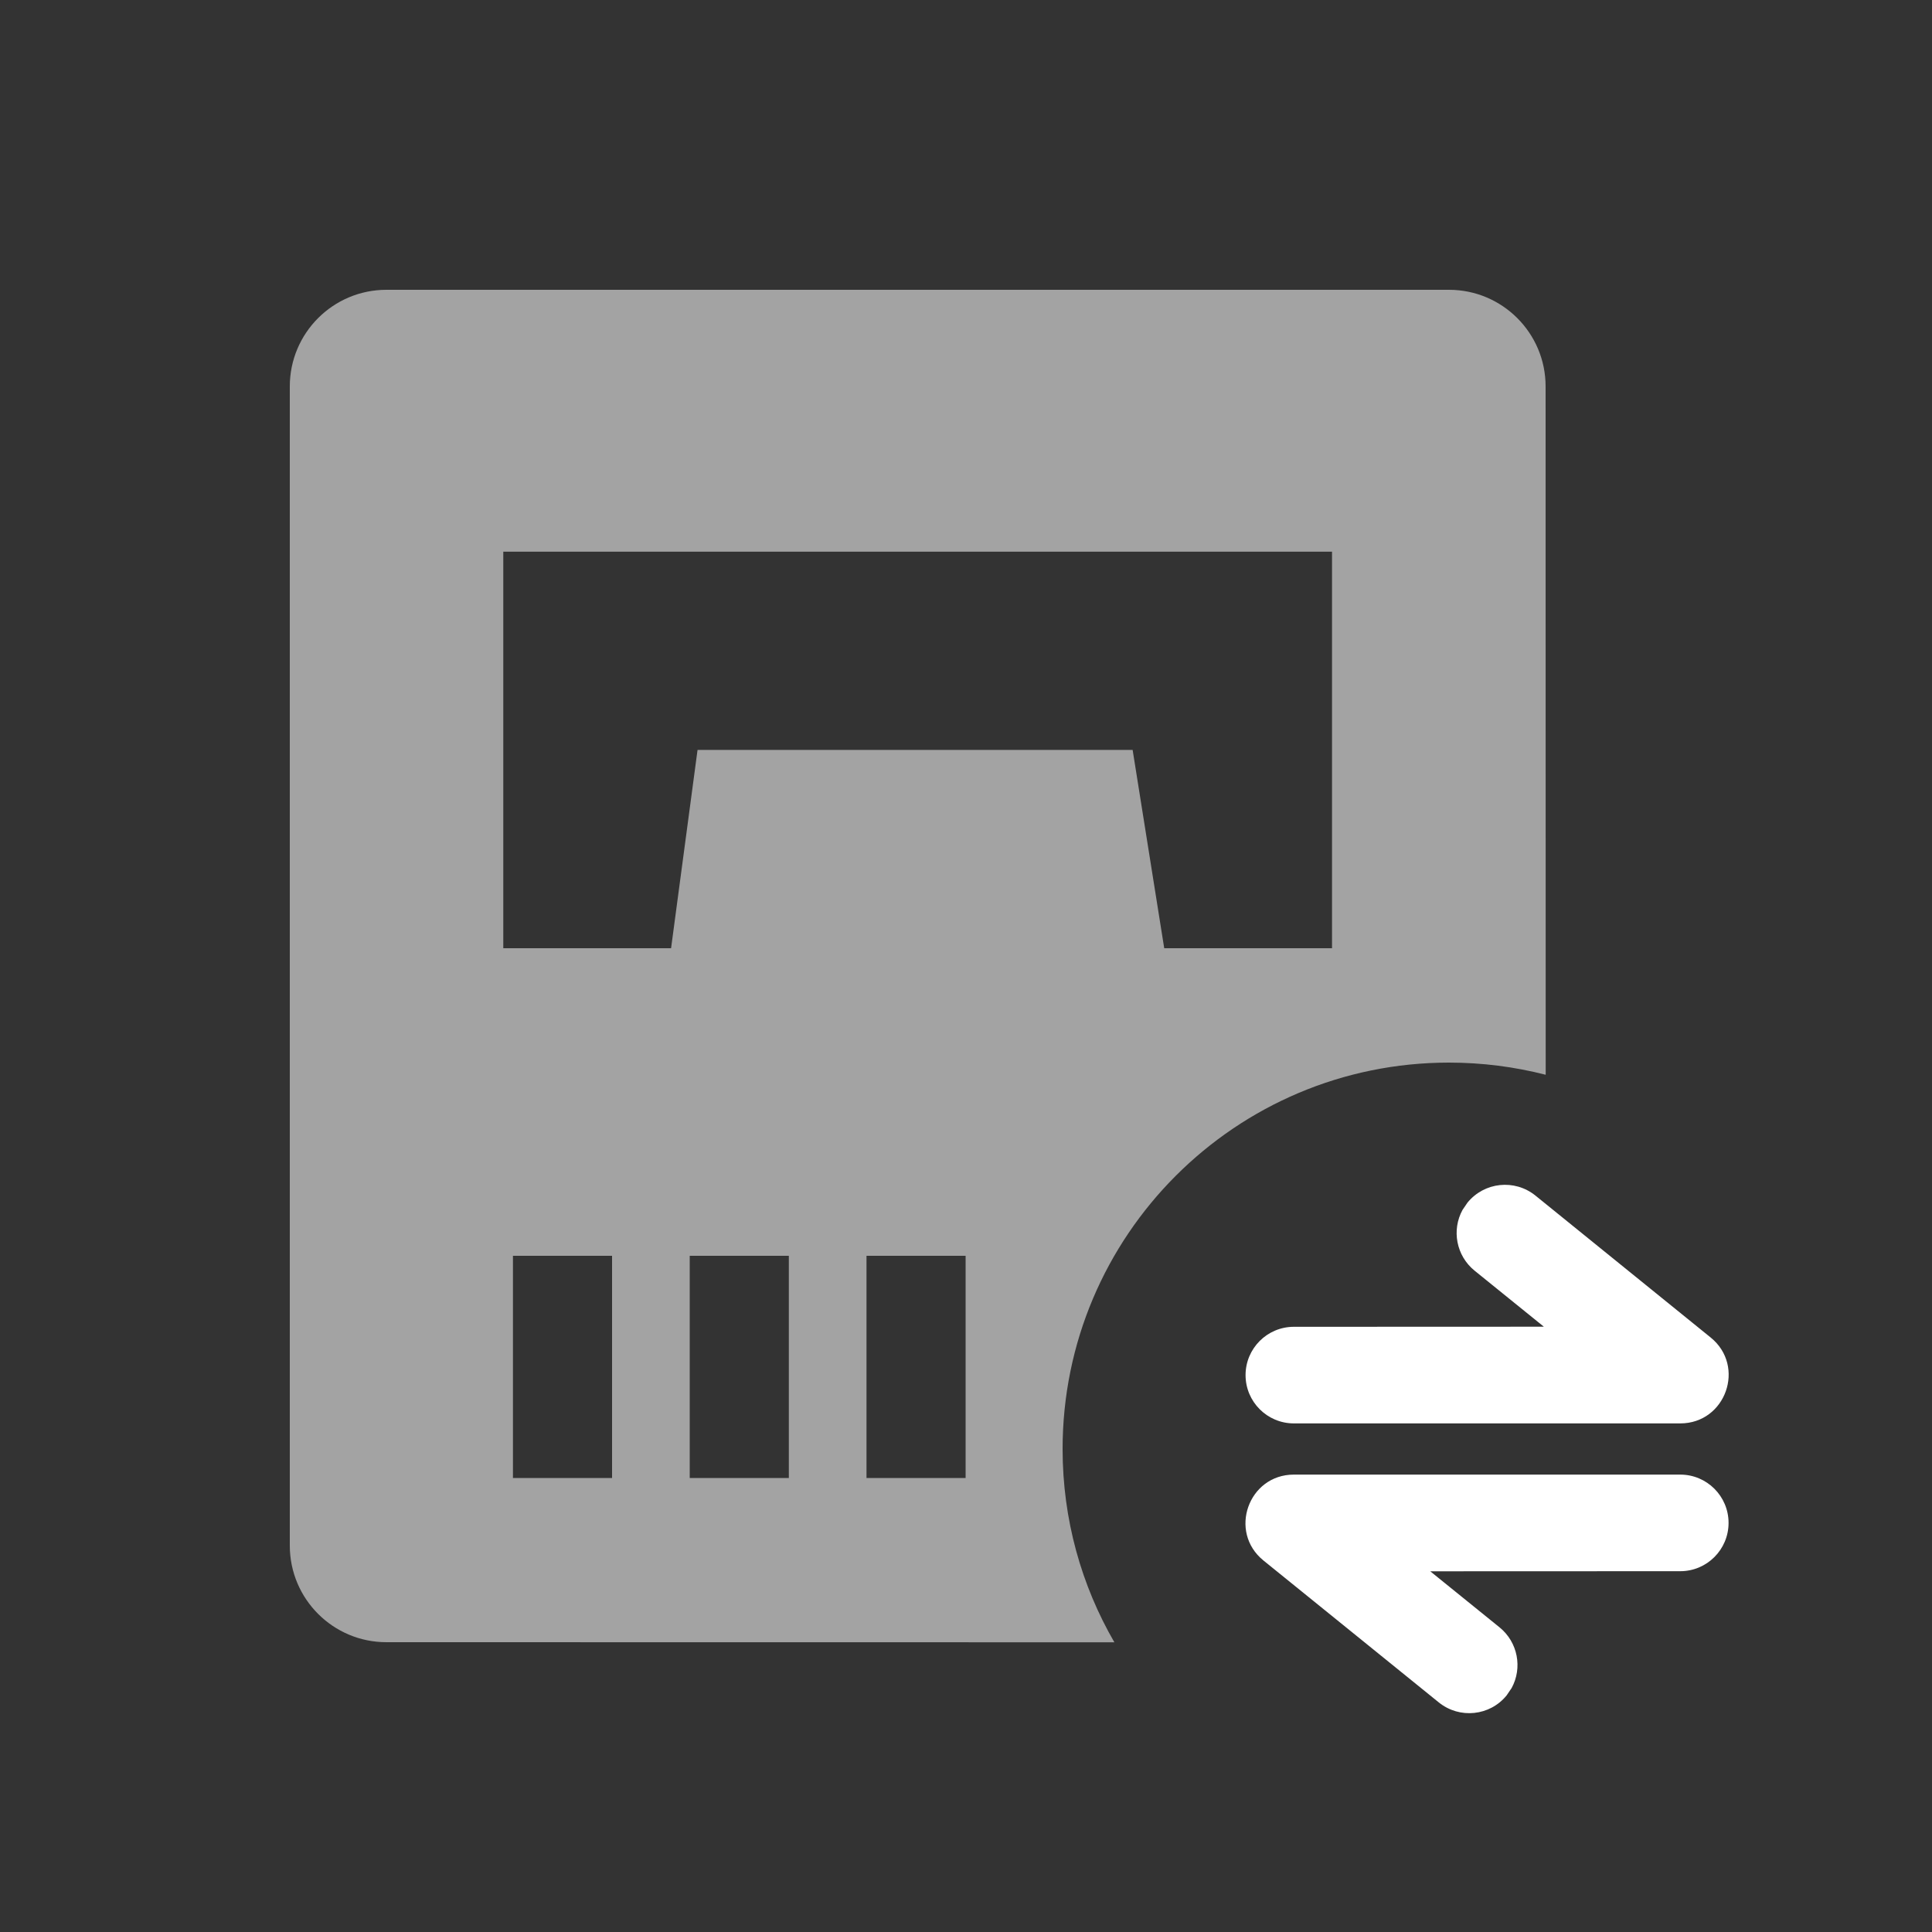 <?xml version="1.0" encoding="UTF-8"?>
<svg width="20px" height="20px" viewBox="0 0 20 20" version="1.1" xmlns="http://www.w3.org/2000/svg" xmlns:xlink="http://www.w3.org/1999/xlink">
    <rect x="0" y="0" width="20" height="20" fill="#333333" stroke="none"/>
    <title>Exporter-second menu-pressed</title>
    <g id="Exporter-second-menu-pressed" stroke="none" stroke-width="1" fill="none" fill-rule="evenodd">
        <g id="图形" fill-rule="nonzero">
            <rect id="矩形" fill="#000000" opacity="0" x="0" y="0" width="20" height="20"></rect>
            <g id="端口" transform="translate(3, 3)" fill="#FFFFFF">
                <path d="M12,0 C12.552,-1.08250786e-15 13,0.448 13,1 L13.001,8.126 C12.681,8.044 12.346,8 12,8 C9.791,8 8,9.791 8,12 C8,12.729 8.195,13.413 8.536,14.001 L1,14 C0.448,14 6.76353751e-17,13.552 0,13 L0,1 C-6.76353751e-17,0.448 0.448,1.01453063e-16 1,0 L12,0 Z M3.336,10 L2.31,10 L2.31,12.3 L3.336,12.3 L3.336,10 Z M5.166,10 L4.14,10 L4.14,12.3 L5.166,12.3 L5.166,10 Z M6.996,10 L5.97,10 L5.97,12.3 L6.996,12.3 L6.996,10 Z M10.789,2.711 L2.21,2.711 L2.21,6.816 L3.947,6.816 L4.221,4.763 L8.725,4.763 L9.052,6.816 L10.789,6.816 L10.789,2.711 Z" id="形状结合" opacity="0.55"></path>
                <g id="编组" transform="translate(12.394, 12) rotate(90) translate(-12.394, -12) translate(9.659, 9.499)">
                    <path d="M1.581,0.186 C1.878,-0.18 2.47,0.03 2.47,0.501 L2.47,4.501 C2.47,4.777 2.246,5.001 1.97,5.001 C1.694,5.001 1.47,4.777 1.47,4.501 L1.469,1.913 L0.889,2.63 C0.734,2.821 0.468,2.869 0.26,2.755 L0.185,2.704 C-0.029,2.53 -0.062,2.216 0.111,2.001 L1.581,0.186 Z M3.889,4.816 C3.592,5.182 3,4.972 3,4.501 L3,0.501 C3,0.225 3.224,0.001 3.5,0.001 C3.776,0.001 4,0.225 4,0.501 L4.001,3.089 L4.581,2.372 C4.736,2.181 5.002,2.133 5.21,2.247 L5.285,2.298 C5.499,2.471 5.532,2.786 5.358,3.001 L3.889,4.816 Z" id="形状结合"></path>
                </g>
            </g>
        </g>
    </g>
</svg>